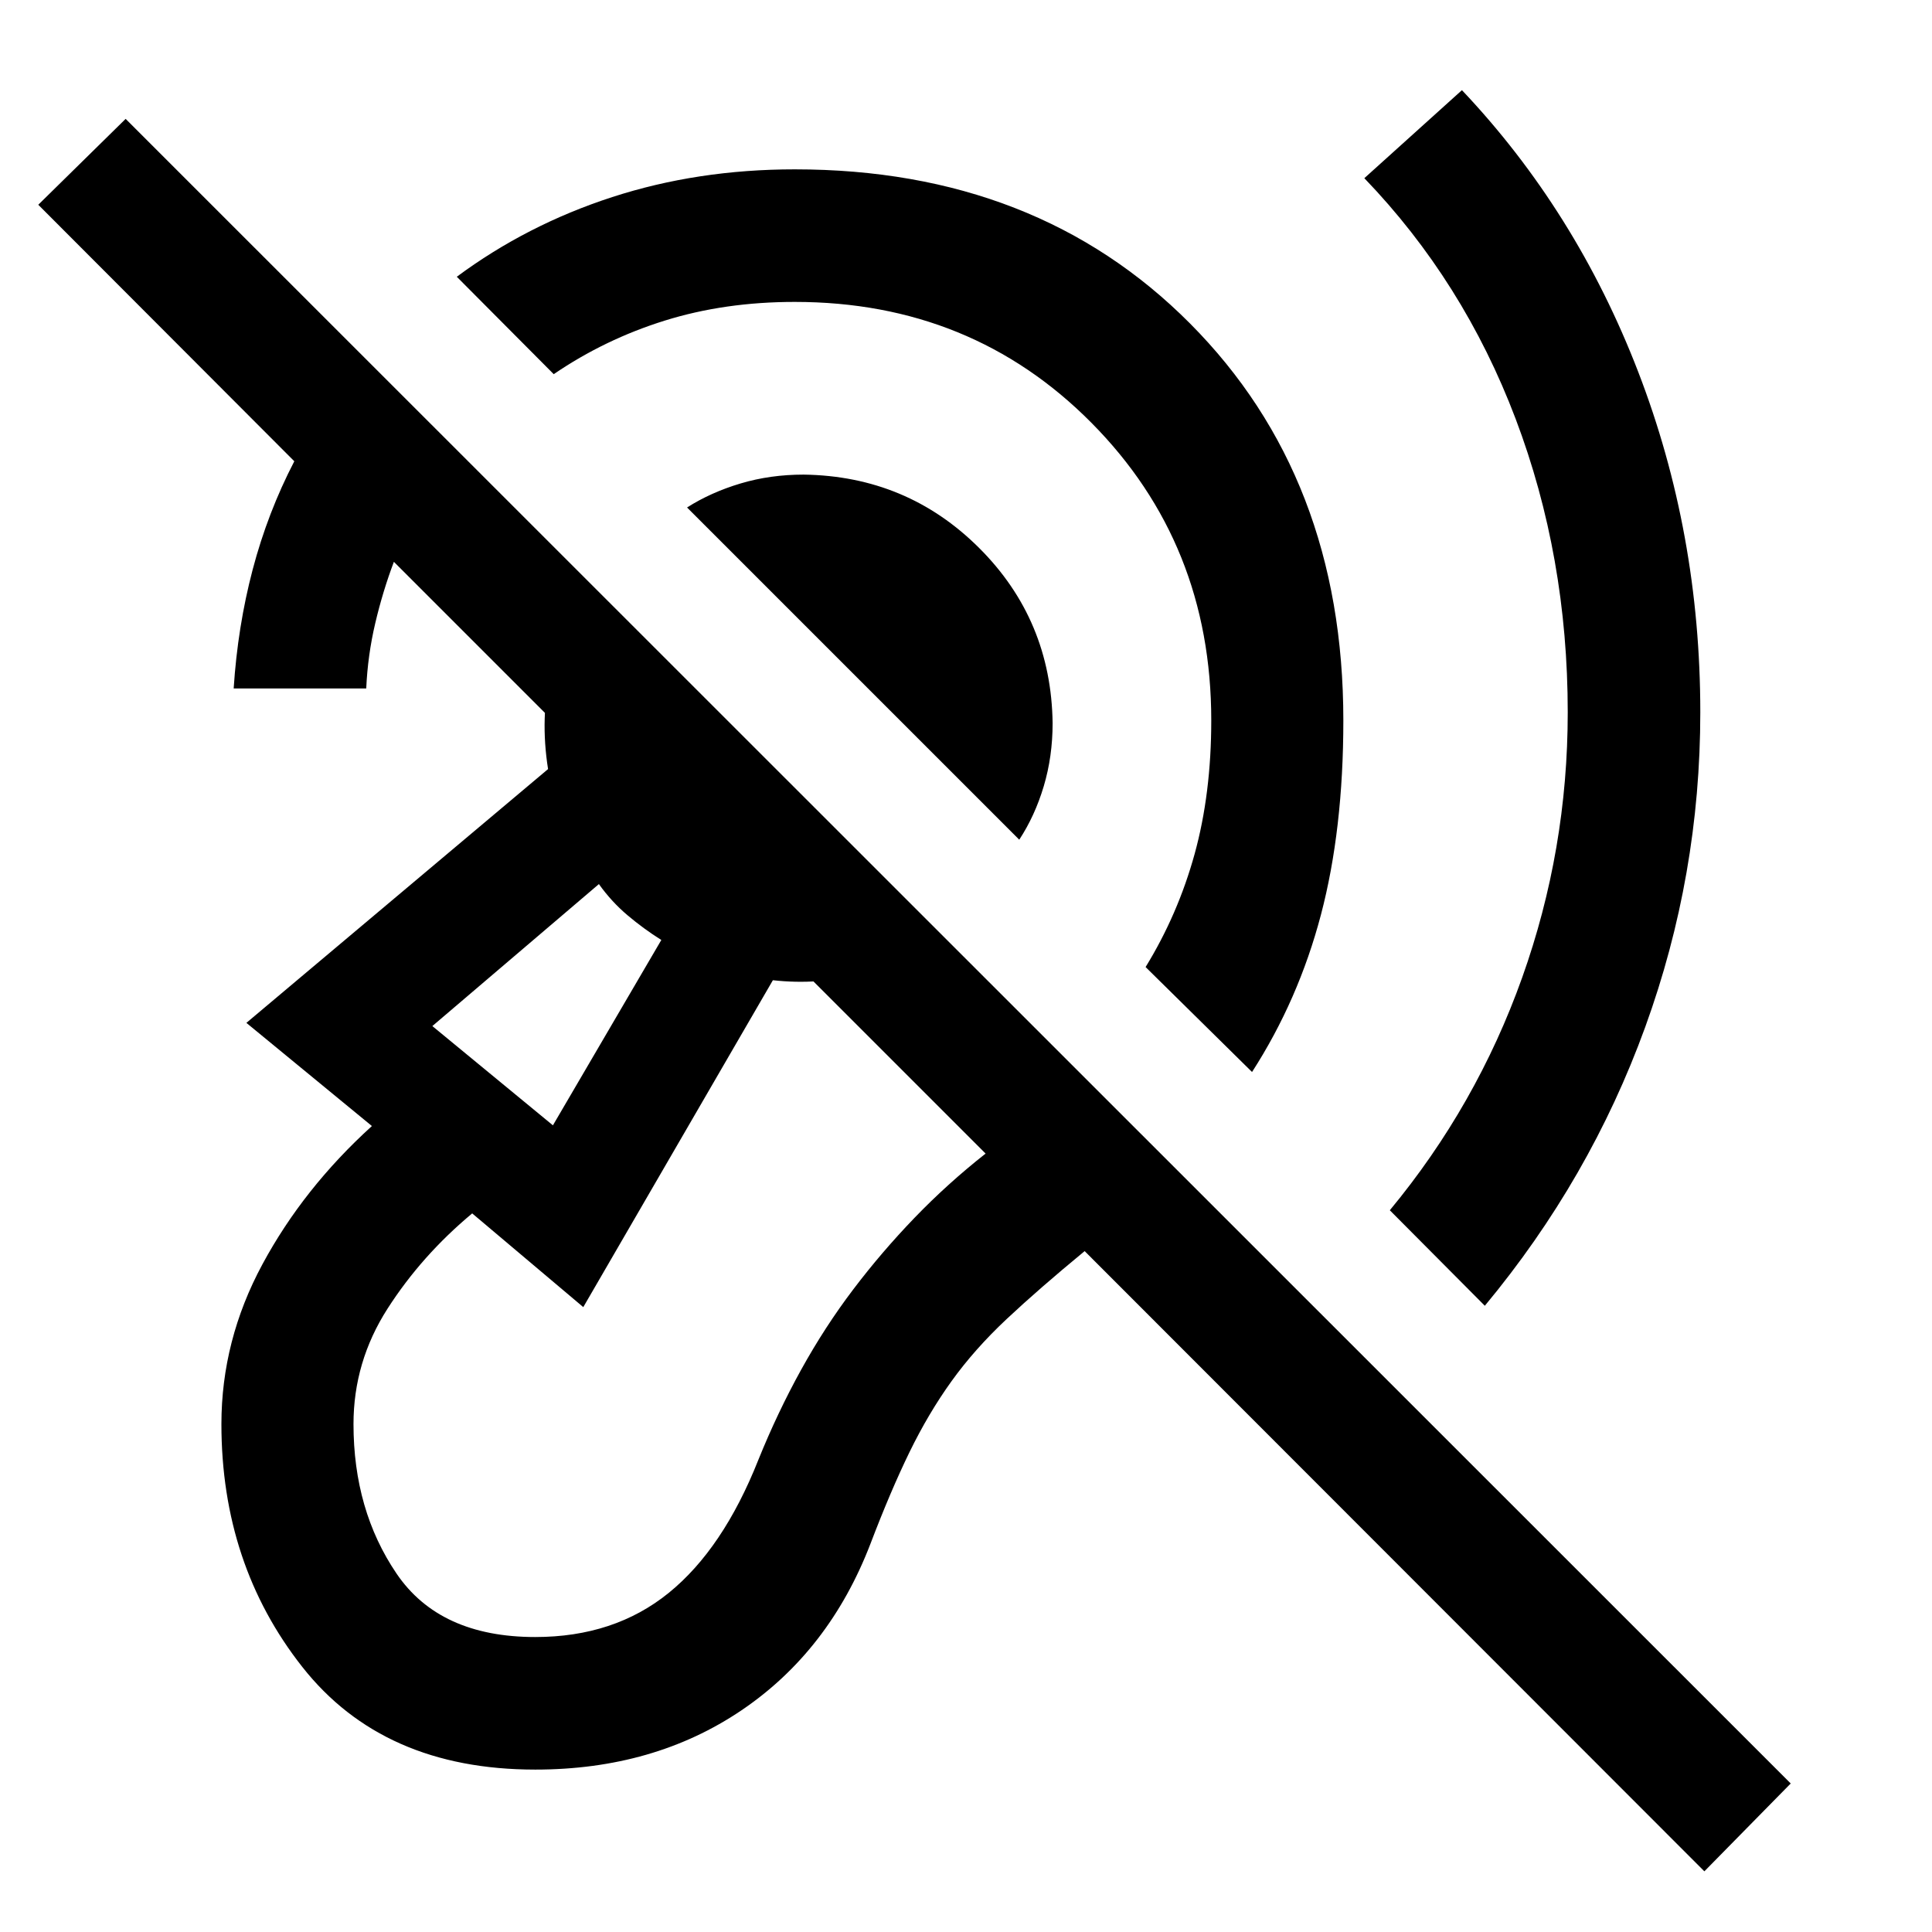 <svg xmlns="http://www.w3.org/2000/svg" height="48" viewBox="0 -960 960 960" width="48"><path d="M265.98-80.7q-75.61 0-115.78-51.03-40.18-51.03-40.18-120.64 0-41.61 20.37-79.4 20.37-37.8 54.41-68.71l-62.37-51.26 149.9-126.11q-4.05-25.5 1.42-49.15t18.95-42.93l175.87 175.36q-18.53 12.72-40.16 18.44-21.63 5.72-44.37 3.2L289.83-310.5l-55.2-46.57q-25.17 20.98-42.08 47.36-16.9 26.38-16.9 57.34 0 42.78 21.4 74.29 21.41 31.51 68.93 31.51 39.24 0 66.28-21.91t44.57-66.15q9.52-23.54 21.27-44.79t25.86-39.86q14.11-18.61 30.45-35.58 16.35-16.97 35.33-31.94L195.72-680.83q-5.5 14.55-9.25 30.46t-4.49 32.46h-65.87q1.98-30.72 9.44-59.07 7.47-28.35 20.69-53.82L19.02-858.26l43.41-42.67L889.8-73.8l-42.91 43.65-307.93-308.18q-22.74 18.74-38.73 33.73-15.99 14.99-27.48 30.99-11.49 16-20.86 35.24-9.37 19.24-19.37 45.48-20.48 53.22-64.05 82.71Q324.89-80.7 265.98-80.7ZM737.8-311.17l-47.21-47.46q43.08-52.02 65.75-115.57Q779-537.74 779-606.04q0-77.48-25.89-145.84t-75.18-119.58l48.5-43.74q56.72 59.92 87.58 139.95 30.86 80.03 30.86 169.21 0 80.97-27.39 156.44T737.8-311.17ZM622.13-427.33l-52.89-52.15q16.06-26.13 24.35-56.14 8.28-30.01 8.28-66.42 0-87.83-59.55-147.88-59.56-60.06-147.39-60.06-34.89 0-64.65 9.3-29.76 9.29-55.13 26.61l-48.17-48.41q34.78-25.8 77.22-39.59 42.43-13.78 90.73-13.78 120.18 0 196.37 76.57 76.2 76.56 76.2 197.24 0 54.32-11.15 96.63-11.15 42.3-34.22 78.08ZM506.46-542.76 341.39-707.83q11.85-7.54 26.59-11.94 14.74-4.4 31.35-4.4 51.34.71 87.17 36.42t36.54 87.05q0 16.61-4.4 31.35-4.4 14.74-12.18 26.59ZM274.74-400.83l53.87-92.1q-8.76-5.5-16.76-12.25-8-6.75-14.26-15.52l-82.76 70.55 59.91 49.32Zm-3.02-60.43Z"/></svg>